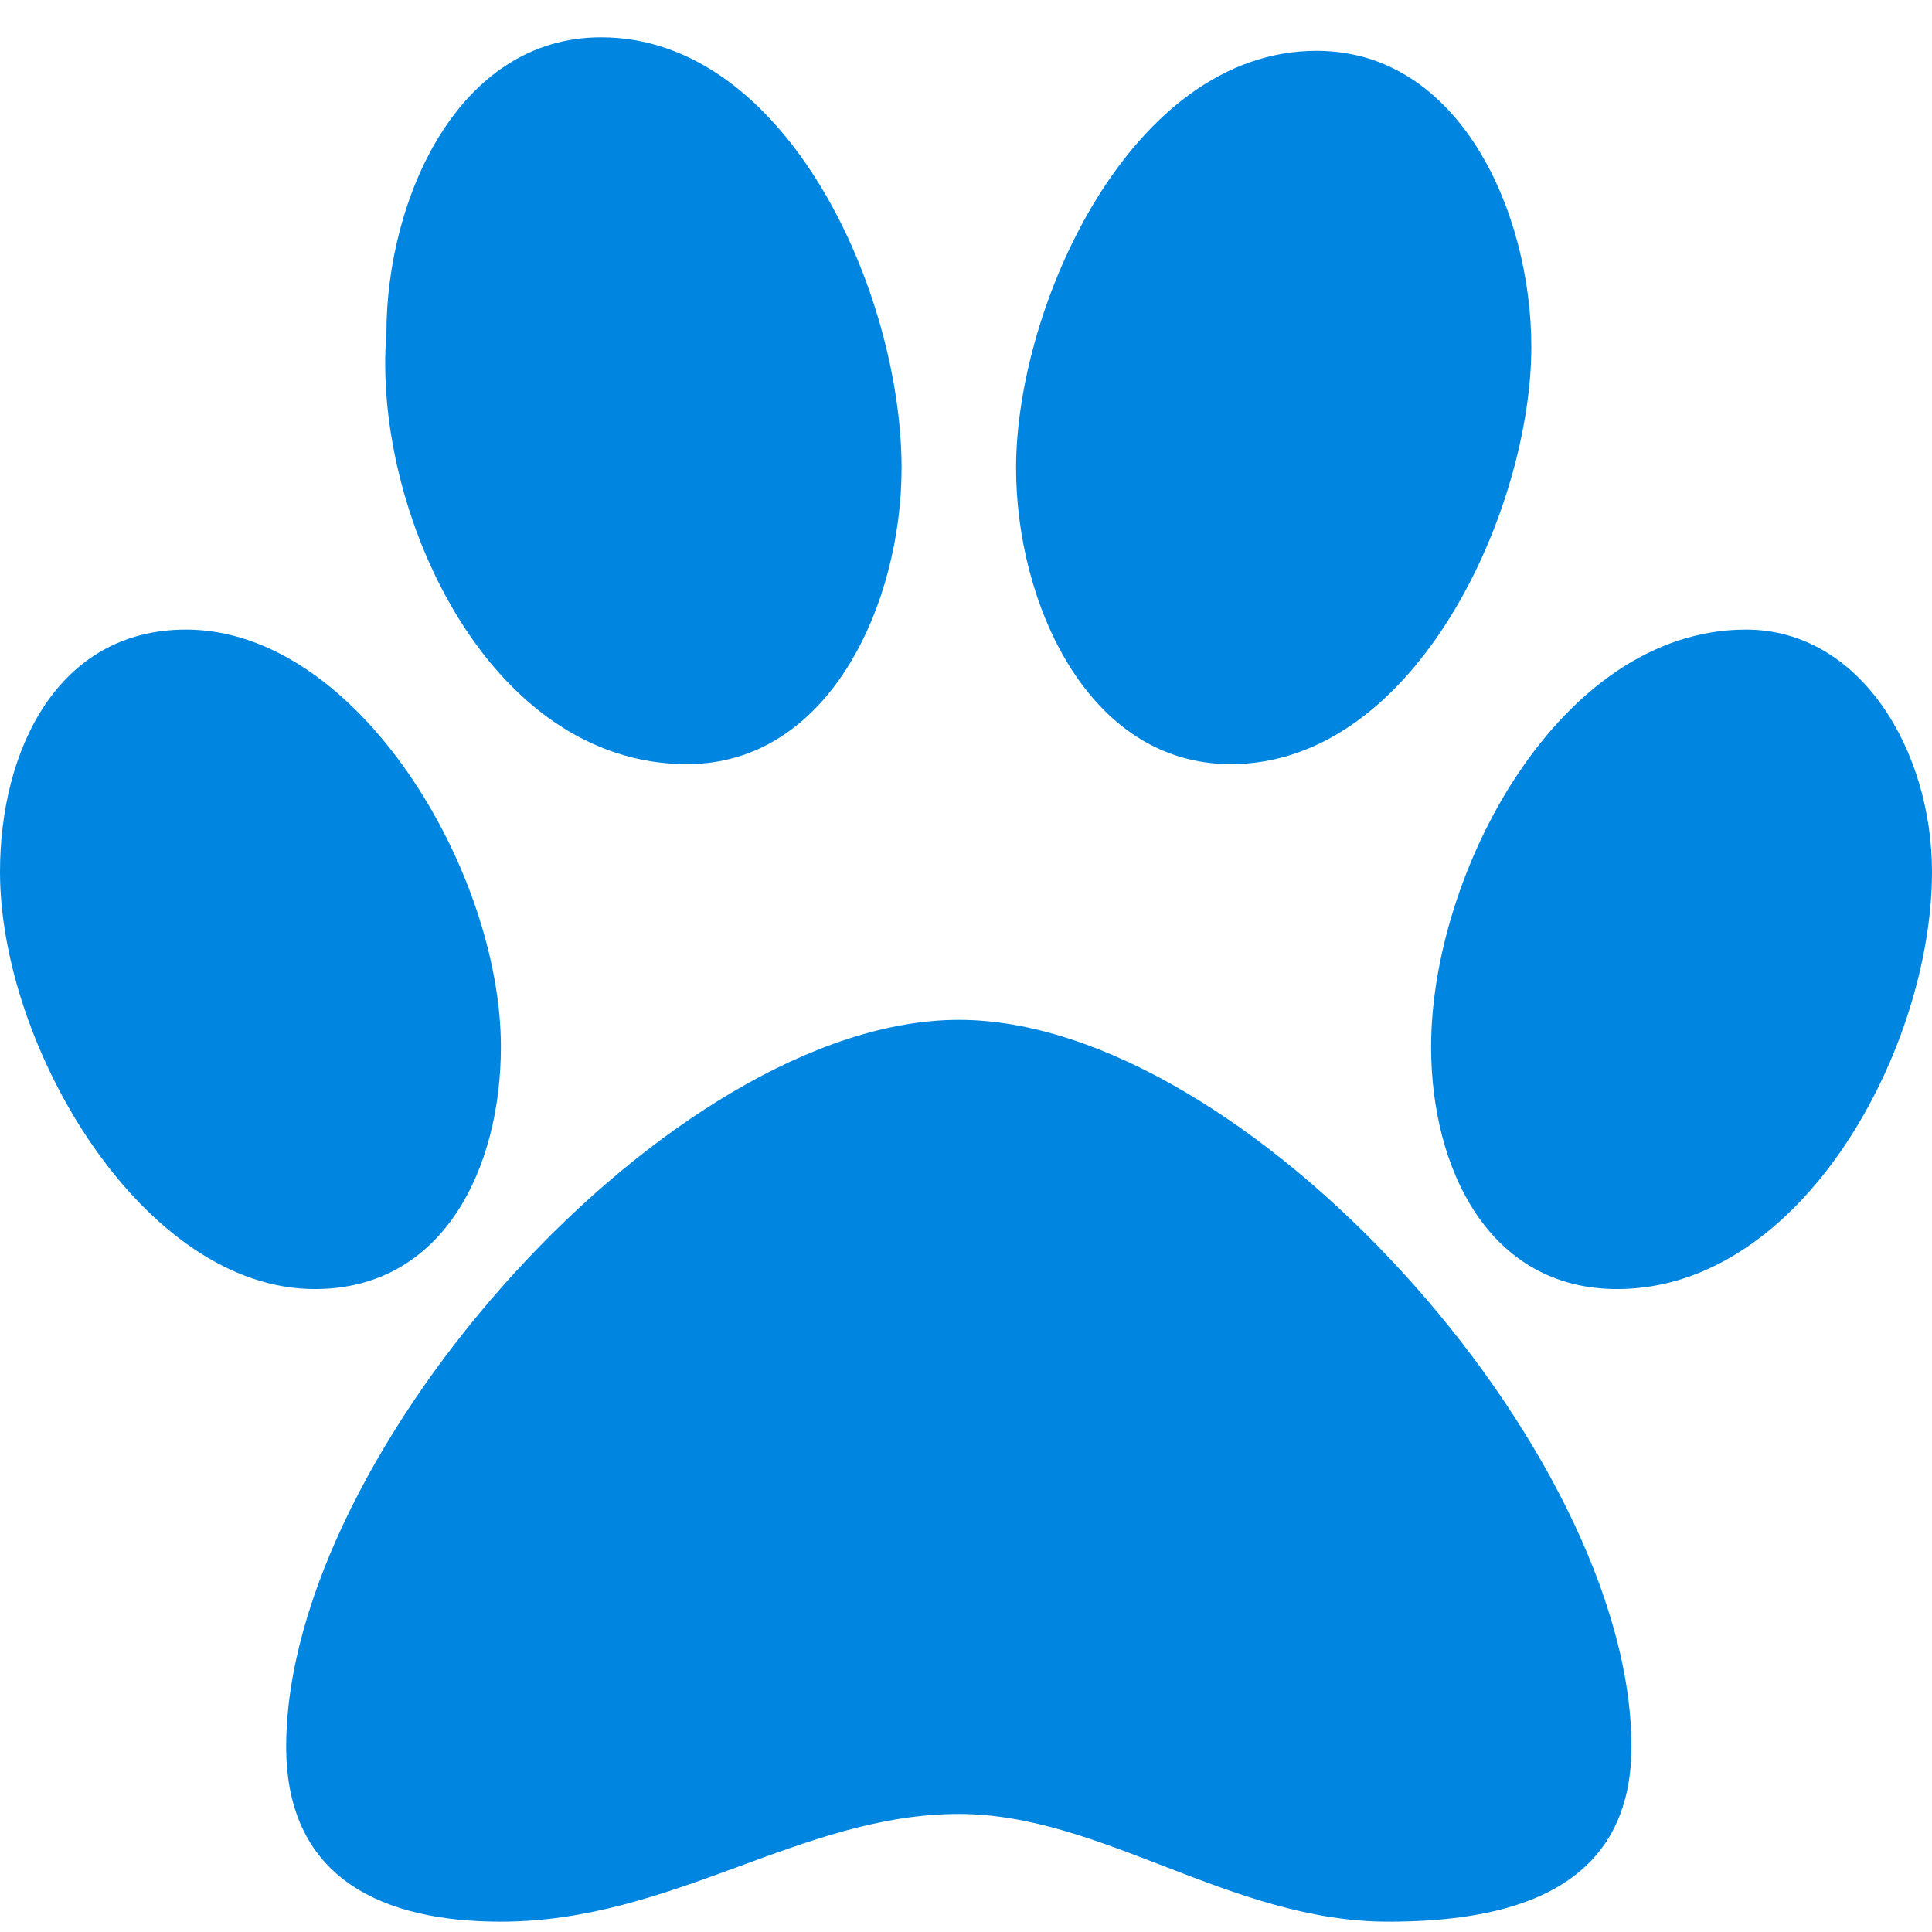 <svg width="23" height="23" viewBox="0 0 23 23" fill="none" xmlns="http://www.w3.org/2000/svg">
<path d="M14.652 9.097C16.867 9.097 18.23 6.052 18.23 4.13C18.23 2.527 17.378 0.605 15.674 0.605C13.459 0.605 12.096 3.649 12.096 5.572C12.096 7.174 12.948 9.097 14.652 9.097ZM8.178 9.097C9.881 9.097 10.733 7.174 10.733 5.572C10.733 3.489 9.37 0.444 7.156 0.444C5.452 0.444 4.6 2.367 4.6 3.97C4.43 6.052 5.793 9.097 8.178 9.097ZM20.785 7.495C18.57 7.495 17.037 10.379 17.037 12.462C17.037 13.904 17.718 15.346 19.252 15.346C21.467 15.346 23 12.462 23 10.379C23 8.937 22.148 7.495 20.785 7.495ZM5.963 12.462C5.963 10.379 4.259 7.495 2.215 7.495C0.681 7.495 0 8.937 0 10.379C0 12.462 1.704 15.346 3.748 15.346C5.281 15.346 5.963 13.904 5.963 12.462ZM11.415 12.141C8.007 12.141 3.407 17.268 3.407 20.794C3.407 22.396 4.6 22.877 5.963 22.877C8.007 22.877 9.541 21.595 11.415 21.595C13.118 21.595 14.652 22.877 16.526 22.877C17.889 22.877 19.422 22.556 19.422 20.794C19.422 17.268 14.822 12.141 11.415 12.141Z" fill="#0086E1"/>
</svg>
